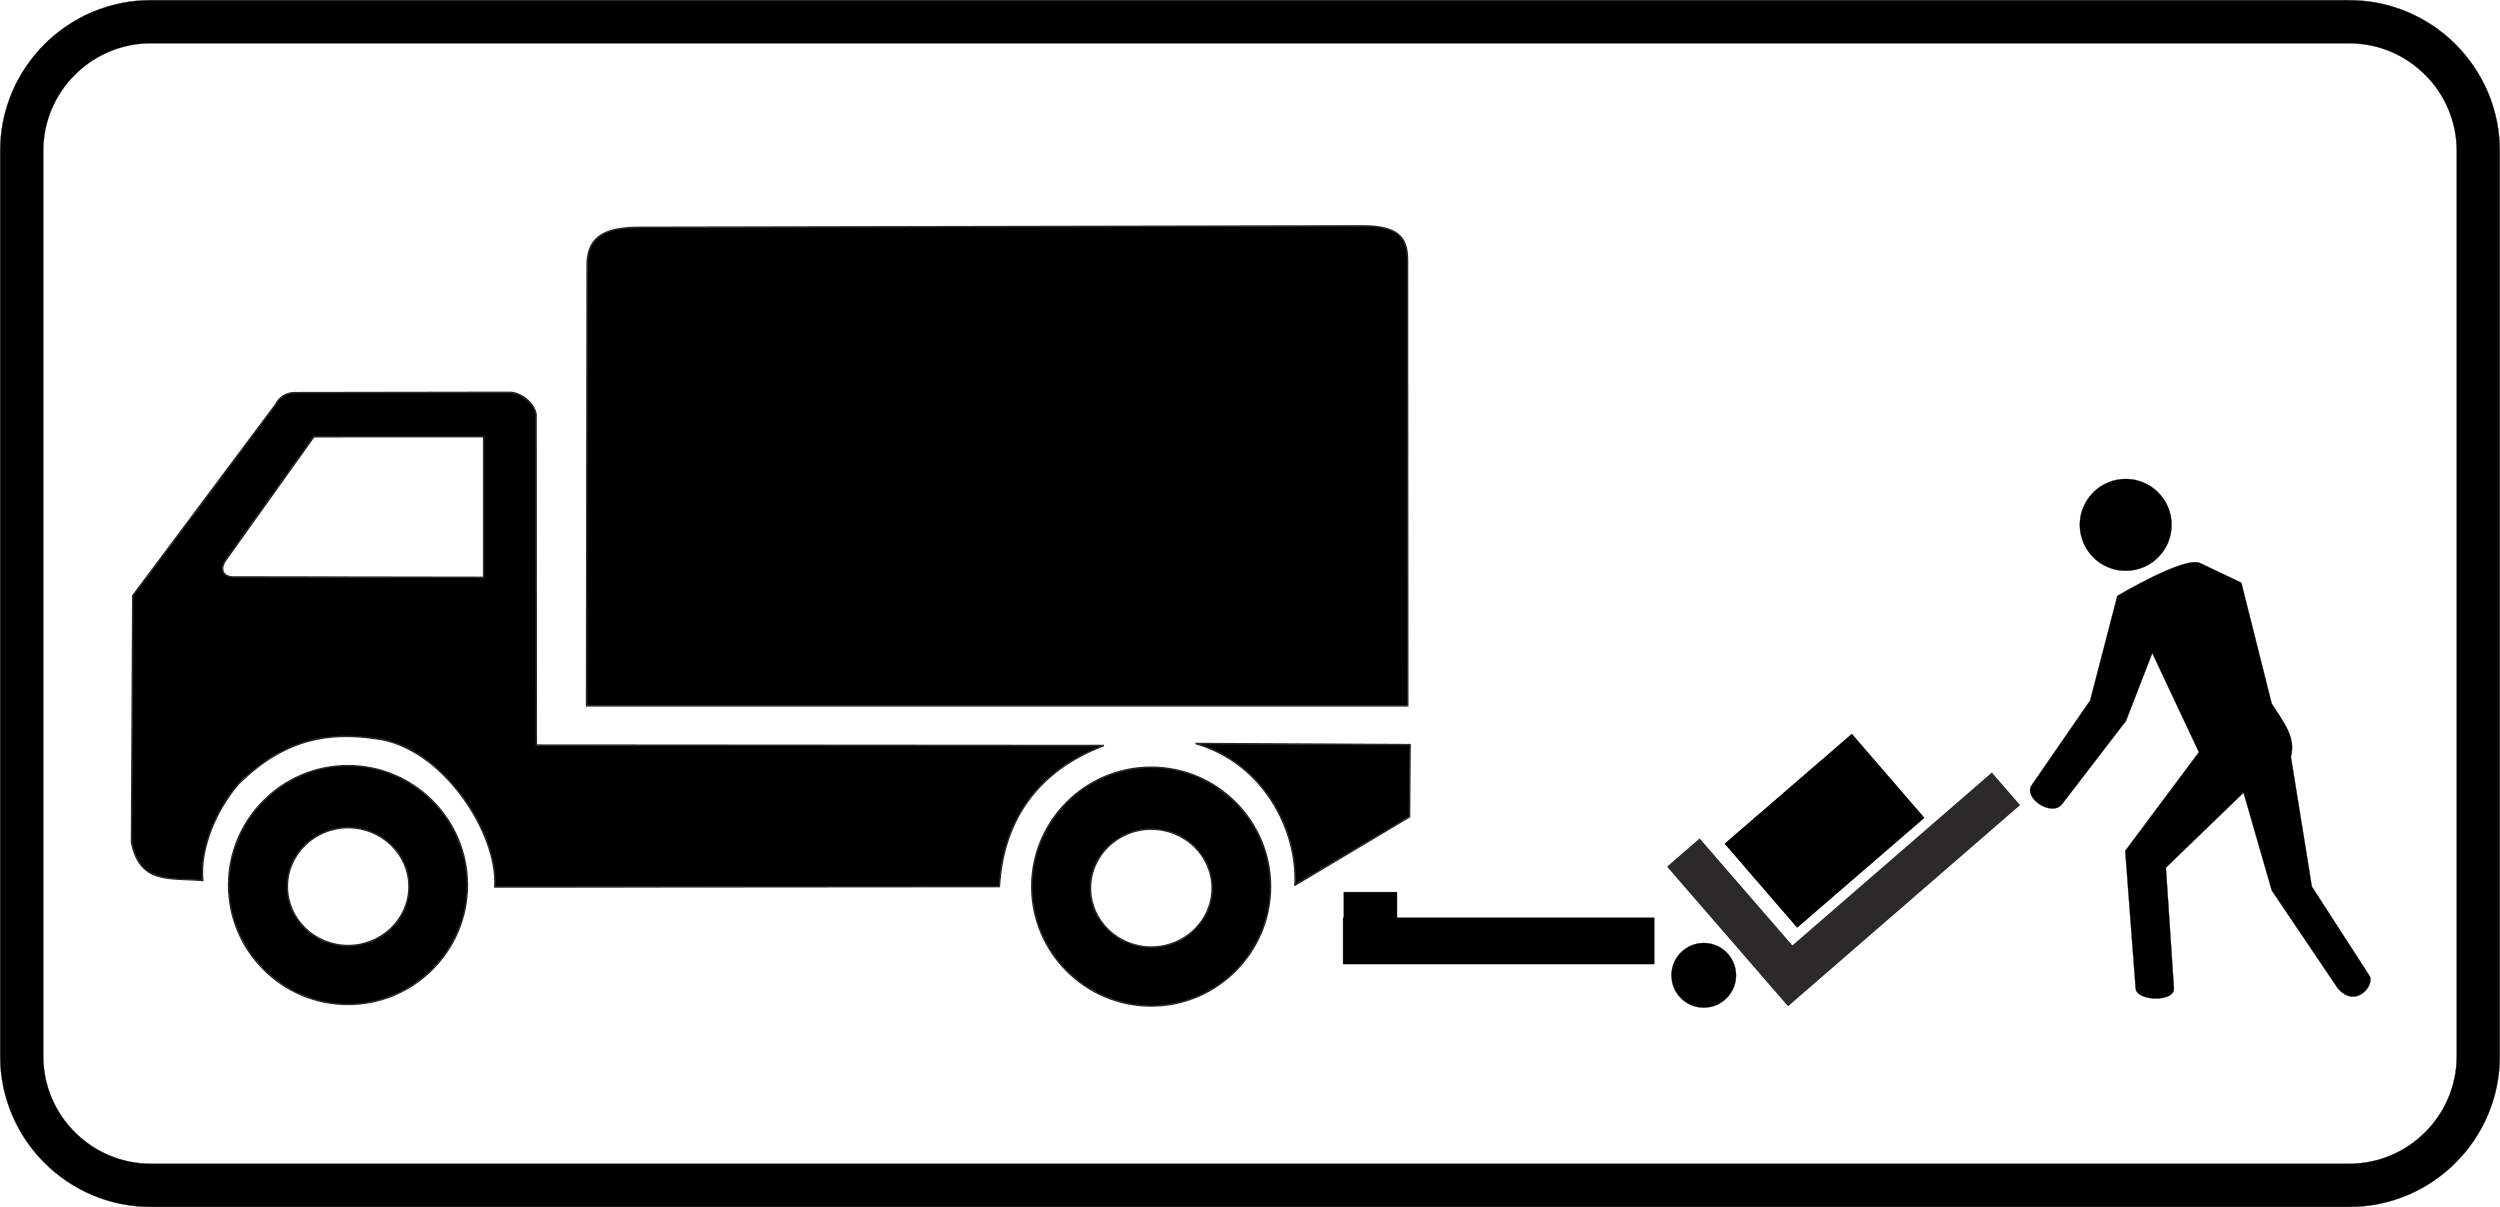 <?xml version="1.0" encoding="UTF-8"?>
<!DOCTYPE svg PUBLIC "-//W3C//DTD SVG 1.1//EN" "http://www.w3.org/Graphics/SVG/1.1/DTD/svg11.dtd">
<!-- Creator: CorelDRAW X6 -->
<svg xmlns="http://www.w3.org/2000/svg" xml:space="preserve" width="42.214mm" height="20.382mm" version="1.1" style="shape-rendering:geometricPrecision; text-rendering:geometricPrecision; image-rendering:optimizeQuality; fill-rule:evenodd; clip-rule:evenodd"
viewBox="0 0 241930 116811"
 xmlns:xlink="http://www.w3.org/1999/xlink">
 <defs>
  <style type="text/css">
   <![CDATA[
    .str1 {stroke:#2B2A29;stroke-width:31.52}
    .str0 {stroke:#2B2A29;stroke-width:147.286}
    .str2 {stroke:#2B2A29;stroke-width:4170.43}
    .fil1 {fill:none}
    .fil0 {fill:black}
   ]]>
  </style>
 </defs>
 <g id="Layer_x0020_1">
  <path class="fil0 str0" d="M33672 74094c6364,0 11557,5192 11557,11557 0,6364 -5193,11549 -11557,11549 -6364,0 -11548,-5185 -11548,-11549 0,-6364 5184,-11557 11548,-11557zm16 6000c3244,0 5890,2561 5890,5704 0,3143 -2647,5705 -5890,5705 -3244,0 -5883,-2561 -5883,-5705 0,-3143 2639,-5704 5883,-5704z"/>
  <path class="fil0 str0" d="M111394 74249c6364,0 11557,5184 11557,11548 0,6365 -5193,11557 -11557,11557 -6364,0 -11548,-5192 -11548,-11557 0,-6364 5184,-11548 11548,-11548zm16 5992c3244,0 5890,2561 5890,5705 0,3151 -2647,5705 -5890,5705 -3244,0 -5883,-2554 -5883,-5705 0,-3143 2639,-5705 5883,-5705z"/>
  <path class="fil0 str0" d="M125318 85659c272,-5402 -3112,-11844 -9624,-13707l20762 109 -54 6985 -11083 6613z"/>
  <path class="fil0 str0" d="M136208 25275l23 43029 -79468 0 54 -42843c93,-2763 2002,-3462 5161,-3462l69945 -140c3865,0 4284,1560 4284,3415z"/>
  <path class="fil0 str0" d="M28527 37998c-885,0 -1514,479 -1848,1139l-13830 18503 -124 23890c838,4036 3601,3400 6892,3679 -295,-3260 1413,-6969 3462,-9344 4439,-4385 8692,-5053 13279,-4385 6419,753 11867,9143 11526,14358l48827 -39c388,-6519 3780,-11238 10113,-13652l-54927 -39 -23 -31689c147,-1063 -1284,-2522 -2704,-2452l-20642 33zm-6717 16260c-473,683 -371,1496 646,1574l24347 39 0 -13613 -16431 7 -8562 11993z"/>
  <polygon class="fil0 str1" points="129969,88811 130043,88811 130043,86329 135193,86329 135193,88811 160090,88811 160090,93297 135193,93297 130043,93297 129969,93297 "/>
  <polyline class="fil1 str2" points="162901,82505 173243,94435 194120,76337 "/>
  <circle class="fil0 str1" cx="164877" cy="94383" r="3128"/>
  <rect class="fil0 str1" transform="matrix(0.038 0.044 -0.044 0.038 179207 71007.9)" width="184941" height="279966"/>
  <path class="fil0 str1" d="M196613 75976l5654 -8190 2628 -10119c0,0 6518,-3888 8010,-3178l3996 1902 2943 11709c1164,1816 2358,3243 1853,5137l2027 12553 5588 8653c524,876 -1318,3228 -3080,1204l-6387 -9468 -2731 -9468 -7513 7257 777 11679c79,1353 -3612,1270 -3707,0l-1009 -13309 7129 -9550 -4509 -9581 -2542 6555 -6203 8078c-1006,1234 -3780,-614 -2923,-1864z"/>
  <circle class="fil0 str1" cx="205709" cy="50793" r="4444"/>
  <path class="fil0 str1" d="M227264 16l807 21 743 57 731 93 718 128 704 163 691 197 677 229 661 261 645 292 629 322 611 351 592 380 573 407 552 434 531 460 508 484 484 508 460 531 434 552 407 573 379 593 351 611 322 629 292 645 261 661 229 677 197 691 163 704 128 718 92 731 57 742 21 807 0 87478 -21 807 -57 743 -92 730 -128 718 -163 705 -197 691 -229 677 -261 661 -292 646 -322 629 -351 611 -379 592 -407 573 -434 552 -460 531 -484 508 -508 484 -531 460 -552 434 -573 407 -592 380 -611 351 -629 322 -646 292 -661 261 -677 229 -691 196 -705 163 -718 128 -730 93 -743 56 -807 21 -212598 0 -807 -21 -743 -56 -731 -93 -718 -128 -705 -163 -691 -196 -676 -229 -662 -261 -645 -292 -629 -322 -611 -351 -593 -380 -573 -407 -552 -434 -530 -460 -508 -484 -484 -508 -460 -531 -434 -552 -407 -573 -380 -592 -351 -611 -322 -629 -292 -646 -261 -661 -229 -677 -196 -691 -163 -705 -128 -718 -93 -730 -57 -743 -20 -807 0 -87478 20 -807 57 -743 93 -731 128 -718 163 -705 196 -691 229 -677 261 -661 292 -645 322 -629 351 -611 380 -593 407 -573 434 -552 460 -531 484 -508 508 -484 531 -460 552 -434 573 -407 593 -380 611 -351 629 -322 645 -292 661 -261 677 -229 691 -197 705 -163 718 -128 731 -93 743 -57 807 -21 212598 0zm-53 4171l649 16 532 41 522 66 511 91 501 116 492 140 481 163 471 186 460 208 448 229 436 251 424 271 410 292 395 311 380 329 364 347 347 363 329 380 311 395 292 410 271 423 251 437 229 448 208 460 186 471 163 481 140 491 116 502 91 511 66 522 41 532 16 649 0 87373 -16 649 -41 532 -66 522 -91 512 -116 501 -140 491 -163 481 -186 471 -208 460 -229 448 -251 436 -271 423 -292 410 -311 395 -329 379 -347 364 -364 347 -380 329 -395 311 -410 291 -424 272 -436 250 -448 229 -460 208 -471 186 -481 163 -491 139 -502 116 -511 92 -522 66 -532 41 -649 17 -212493 0 -649 -17 -532 -41 -522 -66 -512 -92 -501 -116 -492 -139 -481 -163 -471 -186 -460 -207 -448 -230 -436 -251 -424 -271 -409 -291 -395 -311 -380 -329 -364 -347 -347 -364 -330 -380 -311 -395 -291 -410 -272 -423 -250 -436 -230 -448 -208 -460 -186 -471 -163 -481 -139 -491 -116 -502 -92 -511 -66 -522 -40 -532 -17 -649 0 -87372 17 -649 40 -532 66 -522 92 -511 116 -501 139 -492 163 -481 185 -471 208 -460 230 -448 250 -437 272 -423 291 -410 311 -395 330 -380 347 -363 363 -347 381 -330 395 -311 409 -292 424 -271 436 -251 449 -230 459 -207 471 -186 481 -163 492 -140 501 -116 512 -91 522 -66 532 -41 649 -16 212492 0z"/>
 </g>
</svg>
